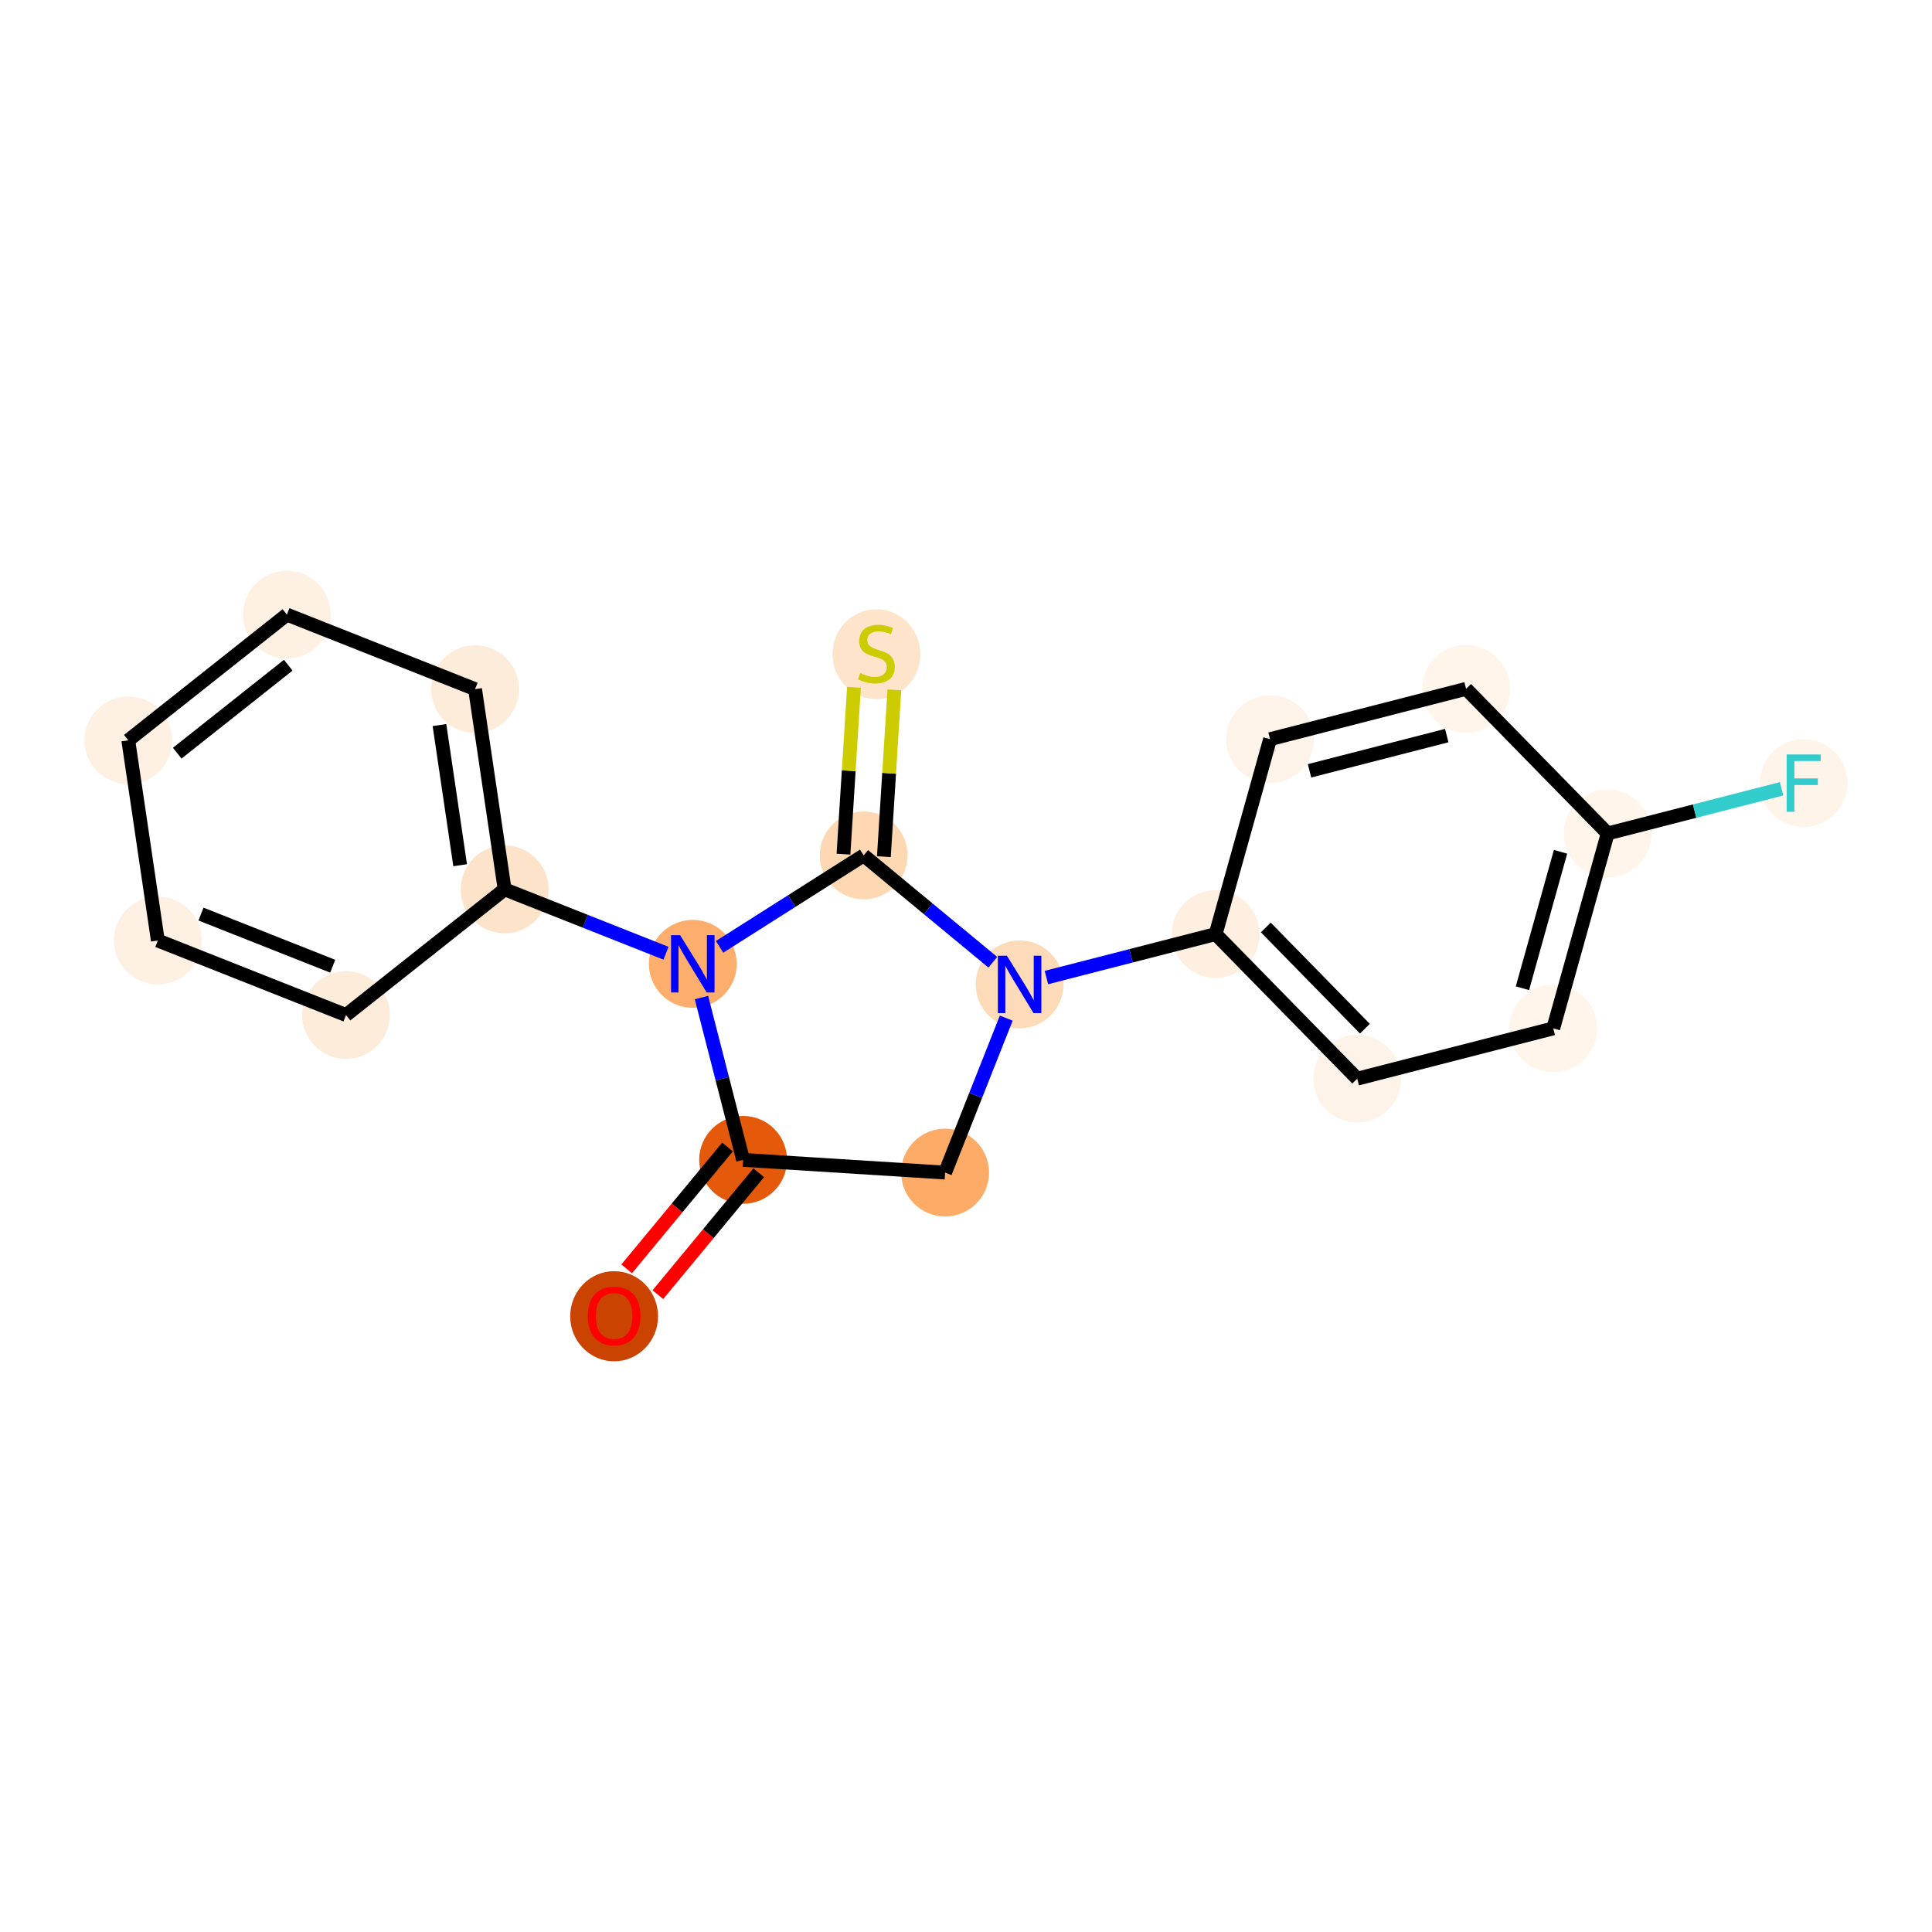 <?xml version='1.0' encoding='iso-8859-1'?>
<svg version='1.1' baseProfile='full'
              xmlns='http://www.w3.org/2000/svg'
                      xmlns:rdkit='http://www.rdkit.org/xml'
                      xmlns:xlink='http://www.w3.org/1999/xlink'
                  xml:space='preserve'
width='280px' height='280px' viewBox='0 0 280 280'>
<!-- END OF HEADER -->
<rect style='opacity:1.0;fill:#FFFFFF;stroke:none' width='280' height='280' x='0' y='0'> </rect>
<ellipse cx='89.002' cy='190.76' rx='5.866' ry='6.031'  style='fill:#CB4301;fill-rule:evenodd;stroke:#CB4301;stroke-width:1.0px;stroke-linecap:butt;stroke-linejoin:miter;stroke-opacity:1' />
<ellipse cx='107.698' cy='168.097' rx='5.866' ry='5.866'  style='fill:#E5590A;fill-rule:evenodd;stroke:#E5590A;stroke-width:1.0px;stroke-linecap:butt;stroke-linejoin:miter;stroke-opacity:1' />
<ellipse cx='136.971' cy='169.939' rx='5.866' ry='5.866'  style='fill:#FDAB67;fill-rule:evenodd;stroke:#FDAB67;stroke-width:1.0px;stroke-linecap:butt;stroke-linejoin:miter;stroke-opacity:1' />
<ellipse cx='147.769' cy='142.669' rx='5.866' ry='5.874'  style='fill:#FDDBB9;fill-rule:evenodd;stroke:#FDDBB9;stroke-width:1.0px;stroke-linecap:butt;stroke-linejoin:miter;stroke-opacity:1' />
<ellipse cx='176.179' cy='135.375' rx='5.866' ry='5.866'  style='fill:#FEEFE0;fill-rule:evenodd;stroke:#FEEFE0;stroke-width:1.0px;stroke-linecap:butt;stroke-linejoin:miter;stroke-opacity:1' />
<ellipse cx='196.699' cy='156.332' rx='5.866' ry='5.866'  style='fill:#FEF3E8;fill-rule:evenodd;stroke:#FEF3E8;stroke-width:1.0px;stroke-linecap:butt;stroke-linejoin:miter;stroke-opacity:1' />
<ellipse cx='225.109' cy='149.039' rx='5.866' ry='5.866'  style='fill:#FFF5EB;fill-rule:evenodd;stroke:#FFF5EB;stroke-width:1.0px;stroke-linecap:butt;stroke-linejoin:miter;stroke-opacity:1' />
<ellipse cx='232.997' cy='120.789' rx='5.866' ry='5.866'  style='fill:#FFF5EB;fill-rule:evenodd;stroke:#FFF5EB;stroke-width:1.0px;stroke-linecap:butt;stroke-linejoin:miter;stroke-opacity:1' />
<ellipse cx='261.407' cy='113.495' rx='5.866' ry='5.874'  style='fill:#FEF4EA;fill-rule:evenodd;stroke:#FEF4EA;stroke-width:1.0px;stroke-linecap:butt;stroke-linejoin:miter;stroke-opacity:1' />
<ellipse cx='212.476' cy='99.832' rx='5.866' ry='5.866'  style='fill:#FFF5EB;fill-rule:evenodd;stroke:#FFF5EB;stroke-width:1.0px;stroke-linecap:butt;stroke-linejoin:miter;stroke-opacity:1' />
<ellipse cx='184.067' cy='107.125' rx='5.866' ry='5.866'  style='fill:#FEF3E8;fill-rule:evenodd;stroke:#FEF3E8;stroke-width:1.0px;stroke-linecap:butt;stroke-linejoin:miter;stroke-opacity:1' />
<ellipse cx='125.17' cy='123.972' rx='5.866' ry='5.866'  style='fill:#FDD8B3;fill-rule:evenodd;stroke:#FDD8B3;stroke-width:1.0px;stroke-linecap:butt;stroke-linejoin:miter;stroke-opacity:1' />
<ellipse cx='127.013' cy='94.811' rx='5.866' ry='6.015'  style='fill:#FDE4CB;fill-rule:evenodd;stroke:#FDE4CB;stroke-width:1.0px;stroke-linecap:butt;stroke-linejoin:miter;stroke-opacity:1' />
<ellipse cx='100.405' cy='139.687' rx='5.866' ry='5.874'  style='fill:#FDAE6C;fill-rule:evenodd;stroke:#FDAE6C;stroke-width:1.0px;stroke-linecap:butt;stroke-linejoin:miter;stroke-opacity:1' />
<ellipse cx='73.135' cy='128.889' rx='5.866' ry='5.866'  style='fill:#FDE3C9;fill-rule:evenodd;stroke:#FDE3C9;stroke-width:1.0px;stroke-linecap:butt;stroke-linejoin:miter;stroke-opacity:1' />
<ellipse cx='68.851' cy='99.873' rx='5.866' ry='5.866'  style='fill:#FEECDA;fill-rule:evenodd;stroke:#FEECDA;stroke-width:1.0px;stroke-linecap:butt;stroke-linejoin:miter;stroke-opacity:1' />
<ellipse cx='41.58' cy='89.075' rx='5.866' ry='5.866'  style='fill:#FEF0E2;fill-rule:evenodd;stroke:#FEF0E2;stroke-width:1.0px;stroke-linecap:butt;stroke-linejoin:miter;stroke-opacity:1' />
<ellipse cx='18.593' cy='107.293' rx='5.866' ry='5.866'  style='fill:#FEF1E4;fill-rule:evenodd;stroke:#FEF1E4;stroke-width:1.0px;stroke-linecap:butt;stroke-linejoin:miter;stroke-opacity:1' />
<ellipse cx='22.877' cy='136.309' rx='5.866' ry='5.866'  style='fill:#FEF0E2;fill-rule:evenodd;stroke:#FEF0E2;stroke-width:1.0px;stroke-linecap:butt;stroke-linejoin:miter;stroke-opacity:1' />
<ellipse cx='50.148' cy='147.107' rx='5.866' ry='5.866'  style='fill:#FEECDA;fill-rule:evenodd;stroke:#FEECDA;stroke-width:1.0px;stroke-linecap:butt;stroke-linejoin:miter;stroke-opacity:1' />
<path class='bond-0 atom-0 atom-1' d='M 95.343,187.632 L 102.651,178.799' style='fill:none;fill-rule:evenodd;stroke:#FF0000;stroke-width:2.0px;stroke-linecap:butt;stroke-linejoin:miter;stroke-opacity:1' />
<path class='bond-0 atom-0 atom-1' d='M 102.651,178.799 L 109.958,169.966' style='fill:none;fill-rule:evenodd;stroke:#000000;stroke-width:2.0px;stroke-linecap:butt;stroke-linejoin:miter;stroke-opacity:1' />
<path class='bond-0 atom-0 atom-1' d='M 90.823,183.893 L 98.131,175.06' style='fill:none;fill-rule:evenodd;stroke:#FF0000;stroke-width:2.0px;stroke-linecap:butt;stroke-linejoin:miter;stroke-opacity:1' />
<path class='bond-0 atom-0 atom-1' d='M 98.131,175.06 L 105.438,166.227' style='fill:none;fill-rule:evenodd;stroke:#000000;stroke-width:2.0px;stroke-linecap:butt;stroke-linejoin:miter;stroke-opacity:1' />
<path class='bond-1 atom-1 atom-2' d='M 107.698,168.097 L 136.971,169.939' style='fill:none;fill-rule:evenodd;stroke:#000000;stroke-width:2.0px;stroke-linecap:butt;stroke-linejoin:miter;stroke-opacity:1' />
<path class='bond-19 atom-13 atom-1' d='M 101.66,144.574 L 104.679,156.335' style='fill:none;fill-rule:evenodd;stroke:#0000FF;stroke-width:2.0px;stroke-linecap:butt;stroke-linejoin:miter;stroke-opacity:1' />
<path class='bond-19 atom-13 atom-1' d='M 104.679,156.335 L 107.698,168.097' style='fill:none;fill-rule:evenodd;stroke:#000000;stroke-width:2.0px;stroke-linecap:butt;stroke-linejoin:miter;stroke-opacity:1' />
<path class='bond-2 atom-2 atom-3' d='M 136.971,169.939 L 141.403,158.747' style='fill:none;fill-rule:evenodd;stroke:#000000;stroke-width:2.0px;stroke-linecap:butt;stroke-linejoin:miter;stroke-opacity:1' />
<path class='bond-2 atom-2 atom-3' d='M 141.403,158.747 L 145.834,147.555' style='fill:none;fill-rule:evenodd;stroke:#0000FF;stroke-width:2.0px;stroke-linecap:butt;stroke-linejoin:miter;stroke-opacity:1' />
<path class='bond-3 atom-3 atom-4' d='M 151.653,141.672 L 163.916,138.524' style='fill:none;fill-rule:evenodd;stroke:#0000FF;stroke-width:2.0px;stroke-linecap:butt;stroke-linejoin:miter;stroke-opacity:1' />
<path class='bond-3 atom-3 atom-4' d='M 163.916,138.524 L 176.179,135.375' style='fill:none;fill-rule:evenodd;stroke:#000000;stroke-width:2.0px;stroke-linecap:butt;stroke-linejoin:miter;stroke-opacity:1' />
<path class='bond-10 atom-3 atom-11' d='M 143.886,139.456 L 134.528,131.714' style='fill:none;fill-rule:evenodd;stroke:#0000FF;stroke-width:2.0px;stroke-linecap:butt;stroke-linejoin:miter;stroke-opacity:1' />
<path class='bond-10 atom-3 atom-11' d='M 134.528,131.714 L 125.17,123.972' style='fill:none;fill-rule:evenodd;stroke:#000000;stroke-width:2.0px;stroke-linecap:butt;stroke-linejoin:miter;stroke-opacity:1' />
<path class='bond-4 atom-4 atom-5' d='M 176.179,135.375 L 196.699,156.332' style='fill:none;fill-rule:evenodd;stroke:#000000;stroke-width:2.0px;stroke-linecap:butt;stroke-linejoin:miter;stroke-opacity:1' />
<path class='bond-4 atom-4 atom-5' d='M 183.448,134.415 L 197.813,149.084' style='fill:none;fill-rule:evenodd;stroke:#000000;stroke-width:2.0px;stroke-linecap:butt;stroke-linejoin:miter;stroke-opacity:1' />
<path class='bond-21 atom-10 atom-4' d='M 184.067,107.125 L 176.179,135.375' style='fill:none;fill-rule:evenodd;stroke:#000000;stroke-width:2.0px;stroke-linecap:butt;stroke-linejoin:miter;stroke-opacity:1' />
<path class='bond-5 atom-5 atom-6' d='M 196.699,156.332 L 225.109,149.039' style='fill:none;fill-rule:evenodd;stroke:#000000;stroke-width:2.0px;stroke-linecap:butt;stroke-linejoin:miter;stroke-opacity:1' />
<path class='bond-6 atom-6 atom-7' d='M 225.109,149.039 L 232.997,120.789' style='fill:none;fill-rule:evenodd;stroke:#000000;stroke-width:2.0px;stroke-linecap:butt;stroke-linejoin:miter;stroke-opacity:1' />
<path class='bond-6 atom-6 atom-7' d='M 220.642,143.223 L 226.164,123.449' style='fill:none;fill-rule:evenodd;stroke:#000000;stroke-width:2.0px;stroke-linecap:butt;stroke-linejoin:miter;stroke-opacity:1' />
<path class='bond-7 atom-7 atom-8' d='M 232.997,120.789 L 245.6,117.553' style='fill:none;fill-rule:evenodd;stroke:#000000;stroke-width:2.0px;stroke-linecap:butt;stroke-linejoin:miter;stroke-opacity:1' />
<path class='bond-7 atom-7 atom-8' d='M 245.6,117.553 L 258.204,114.318' style='fill:none;fill-rule:evenodd;stroke:#33CCCC;stroke-width:2.0px;stroke-linecap:butt;stroke-linejoin:miter;stroke-opacity:1' />
<path class='bond-8 atom-7 atom-9' d='M 232.997,120.789 L 212.476,99.832' style='fill:none;fill-rule:evenodd;stroke:#000000;stroke-width:2.0px;stroke-linecap:butt;stroke-linejoin:miter;stroke-opacity:1' />
<path class='bond-9 atom-9 atom-10' d='M 212.476,99.832 L 184.067,107.125' style='fill:none;fill-rule:evenodd;stroke:#000000;stroke-width:2.0px;stroke-linecap:butt;stroke-linejoin:miter;stroke-opacity:1' />
<path class='bond-9 atom-9 atom-10' d='M 209.674,106.608 L 189.787,111.713' style='fill:none;fill-rule:evenodd;stroke:#000000;stroke-width:2.0px;stroke-linecap:butt;stroke-linejoin:miter;stroke-opacity:1' />
<path class='bond-11 atom-11 atom-12' d='M 128.097,124.156 L 128.858,112.069' style='fill:none;fill-rule:evenodd;stroke:#000000;stroke-width:2.0px;stroke-linecap:butt;stroke-linejoin:miter;stroke-opacity:1' />
<path class='bond-11 atom-11 atom-12' d='M 128.858,112.069 L 129.619,99.981' style='fill:none;fill-rule:evenodd;stroke:#CCCC00;stroke-width:2.0px;stroke-linecap:butt;stroke-linejoin:miter;stroke-opacity:1' />
<path class='bond-11 atom-11 atom-12' d='M 122.243,123.788 L 123.004,111.7' style='fill:none;fill-rule:evenodd;stroke:#000000;stroke-width:2.0px;stroke-linecap:butt;stroke-linejoin:miter;stroke-opacity:1' />
<path class='bond-11 atom-11 atom-12' d='M 123.004,111.7 L 123.765,99.613' style='fill:none;fill-rule:evenodd;stroke:#CCCC00;stroke-width:2.0px;stroke-linecap:butt;stroke-linejoin:miter;stroke-opacity:1' />
<path class='bond-12 atom-11 atom-13' d='M 125.17,123.972 L 114.729,130.597' style='fill:none;fill-rule:evenodd;stroke:#000000;stroke-width:2.0px;stroke-linecap:butt;stroke-linejoin:miter;stroke-opacity:1' />
<path class='bond-12 atom-11 atom-13' d='M 114.729,130.597 L 104.288,137.223' style='fill:none;fill-rule:evenodd;stroke:#0000FF;stroke-width:2.0px;stroke-linecap:butt;stroke-linejoin:miter;stroke-opacity:1' />
<path class='bond-13 atom-13 atom-14' d='M 96.522,138.15 L 84.828,133.519' style='fill:none;fill-rule:evenodd;stroke:#0000FF;stroke-width:2.0px;stroke-linecap:butt;stroke-linejoin:miter;stroke-opacity:1' />
<path class='bond-13 atom-13 atom-14' d='M 84.828,133.519 L 73.135,128.889' style='fill:none;fill-rule:evenodd;stroke:#000000;stroke-width:2.0px;stroke-linecap:butt;stroke-linejoin:miter;stroke-opacity:1' />
<path class='bond-14 atom-14 atom-15' d='M 73.135,128.889 L 68.851,99.873' style='fill:none;fill-rule:evenodd;stroke:#000000;stroke-width:2.0px;stroke-linecap:butt;stroke-linejoin:miter;stroke-opacity:1' />
<path class='bond-14 atom-14 atom-15' d='M 66.689,125.393 L 63.69,105.082' style='fill:none;fill-rule:evenodd;stroke:#000000;stroke-width:2.0px;stroke-linecap:butt;stroke-linejoin:miter;stroke-opacity:1' />
<path class='bond-20 atom-19 atom-14' d='M 50.148,147.107 L 73.135,128.889' style='fill:none;fill-rule:evenodd;stroke:#000000;stroke-width:2.0px;stroke-linecap:butt;stroke-linejoin:miter;stroke-opacity:1' />
<path class='bond-15 atom-15 atom-16' d='M 68.851,99.873 L 41.58,89.075' style='fill:none;fill-rule:evenodd;stroke:#000000;stroke-width:2.0px;stroke-linecap:butt;stroke-linejoin:miter;stroke-opacity:1' />
<path class='bond-16 atom-16 atom-17' d='M 41.58,89.075 L 18.593,107.293' style='fill:none;fill-rule:evenodd;stroke:#000000;stroke-width:2.0px;stroke-linecap:butt;stroke-linejoin:miter;stroke-opacity:1' />
<path class='bond-16 atom-16 atom-17' d='M 41.776,96.405 L 25.685,109.157' style='fill:none;fill-rule:evenodd;stroke:#000000;stroke-width:2.0px;stroke-linecap:butt;stroke-linejoin:miter;stroke-opacity:1' />
<path class='bond-17 atom-17 atom-18' d='M 18.593,107.293 L 22.877,136.309' style='fill:none;fill-rule:evenodd;stroke:#000000;stroke-width:2.0px;stroke-linecap:butt;stroke-linejoin:miter;stroke-opacity:1' />
<path class='bond-18 atom-18 atom-19' d='M 22.877,136.309 L 50.148,147.107' style='fill:none;fill-rule:evenodd;stroke:#000000;stroke-width:2.0px;stroke-linecap:butt;stroke-linejoin:miter;stroke-opacity:1' />
<path class='bond-18 atom-18 atom-19' d='M 29.127,132.474 L 48.217,140.033' style='fill:none;fill-rule:evenodd;stroke:#000000;stroke-width:2.0px;stroke-linecap:butt;stroke-linejoin:miter;stroke-opacity:1' />
<path  class='atom-0' d='M 85.189 190.719
Q 85.189 188.725, 86.174 187.61
Q 87.16 186.495, 89.002 186.495
Q 90.844 186.495, 91.829 187.61
Q 92.815 188.725, 92.815 190.719
Q 92.815 192.737, 91.817 193.887
Q 90.82 195.025, 89.002 195.025
Q 87.171 195.025, 86.174 193.887
Q 85.189 192.749, 85.189 190.719
M 89.002 194.086
Q 90.269 194.086, 90.949 193.242
Q 91.641 192.385, 91.641 190.719
Q 91.641 189.088, 90.949 188.267
Q 90.269 187.434, 89.002 187.434
Q 87.734 187.434, 87.042 188.255
Q 86.362 189.077, 86.362 190.719
Q 86.362 192.397, 87.042 193.242
Q 87.734 194.086, 89.002 194.086
' fill='#FF0000'/>
<path  class='atom-3' d='M 145.933 138.515
L 148.655 142.915
Q 148.925 143.349, 149.359 144.135
Q 149.793 144.921, 149.816 144.968
L 149.816 138.515
L 150.919 138.515
L 150.919 146.822
L 149.781 146.822
L 146.86 142.012
Q 146.52 141.449, 146.156 140.803
Q 145.804 140.158, 145.698 139.959
L 145.698 146.822
L 144.619 146.822
L 144.619 138.515
L 145.933 138.515
' fill='#0000FF'/>
<path  class='atom-8' d='M 258.937 109.342
L 263.876 109.342
L 263.876 110.293
L 260.052 110.293
L 260.052 112.815
L 263.454 112.815
L 263.454 113.777
L 260.052 113.777
L 260.052 117.649
L 258.937 117.649
L 258.937 109.342
' fill='#33CCCC'/>
<path  class='atom-12' d='M 124.666 97.55
Q 124.76 97.585, 125.147 97.75
Q 125.535 97.914, 125.957 98.019
Q 126.391 98.113, 126.813 98.113
Q 127.599 98.113, 128.057 97.738
Q 128.515 97.351, 128.515 96.682
Q 128.515 96.225, 128.28 95.943
Q 128.057 95.661, 127.705 95.509
Q 127.353 95.356, 126.766 95.18
Q 126.027 94.957, 125.581 94.746
Q 125.147 94.535, 124.831 94.089
Q 124.526 93.643, 124.526 92.892
Q 124.526 91.848, 125.23 91.203
Q 125.945 90.558, 127.353 90.558
Q 128.315 90.558, 129.406 91.015
L 129.136 91.919
Q 128.139 91.508, 127.388 91.508
Q 126.579 91.508, 126.133 91.848
Q 125.687 92.177, 125.699 92.752
Q 125.699 93.198, 125.922 93.467
Q 126.156 93.737, 126.485 93.89
Q 126.825 94.042, 127.388 94.218
Q 128.139 94.453, 128.585 94.688
Q 129.031 94.922, 129.348 95.403
Q 129.676 95.873, 129.676 96.682
Q 129.676 97.832, 128.902 98.454
Q 128.139 99.064, 126.86 99.064
Q 126.121 99.064, 125.558 98.899
Q 125.007 98.747, 124.35 98.477
L 124.666 97.55
' fill='#CCCC00'/>
<path  class='atom-13' d='M 98.569 135.534
L 101.291 139.934
Q 101.561 140.368, 101.995 141.154
Q 102.429 141.94, 102.452 141.987
L 102.452 135.534
L 103.555 135.534
L 103.555 143.84
L 102.417 143.84
L 99.496 139.03
Q 99.156 138.467, 98.792 137.822
Q 98.44 137.177, 98.334 136.977
L 98.334 143.84
L 97.255 143.84
L 97.255 135.534
L 98.569 135.534
' fill='#0000FF'/>
</svg>
